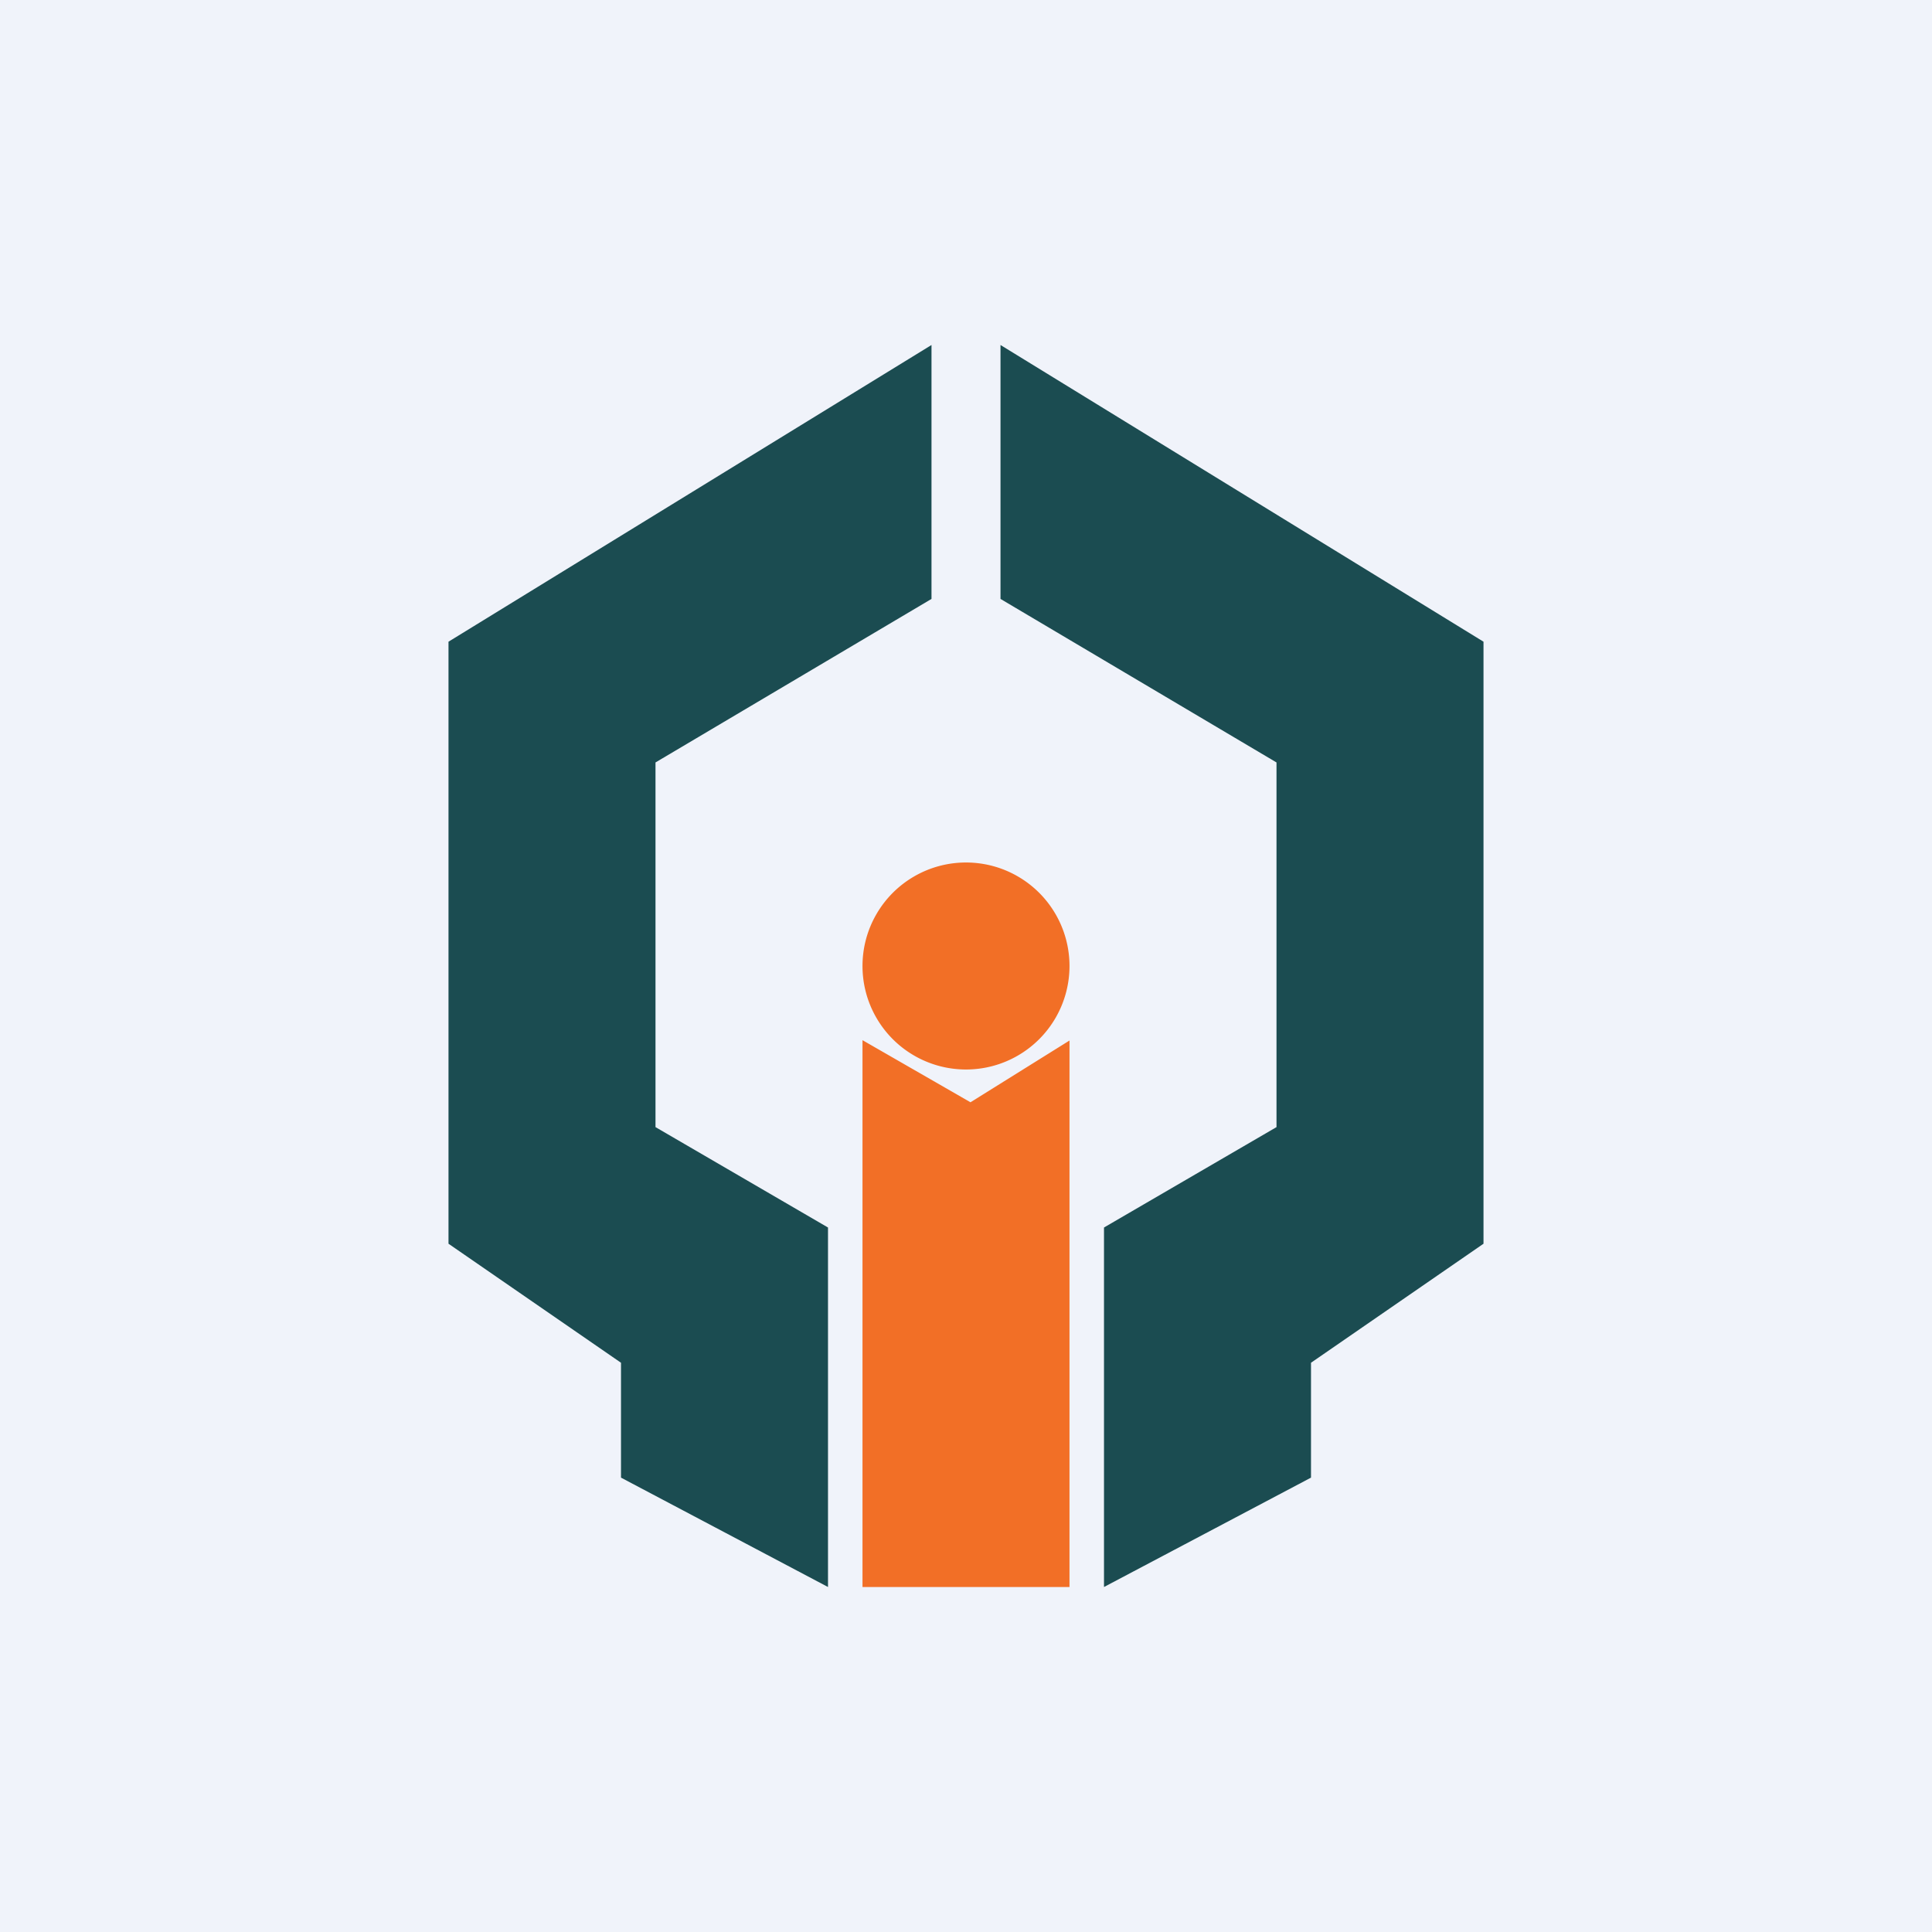 <!-- by TradingView --><svg width="56" height="56" viewBox="0 0 56 56" xmlns="http://www.w3.org/2000/svg"><path fill="#F0F3FA" d="M0 0h56v56H0z"/><path d="M18 42.83V39.5l-5-3.45V18.6L27 10v7.36l-8 4.74v10.57l5 2.91V46l-6-3.17Zm20 0V39.5l5-3.45V18.6L29 10v7.36l8 4.74v10.57l-5 2.91V46l6-3.17Z" fill="#1B4C51"/><path d="M28 31a3 3 0 1 0 0-6 3 3 0 0 0 0 6Zm-3-.84V46h6V30.16l-2.87 1.79-3.13-1.8Z" fill="#F26F26"/></svg>